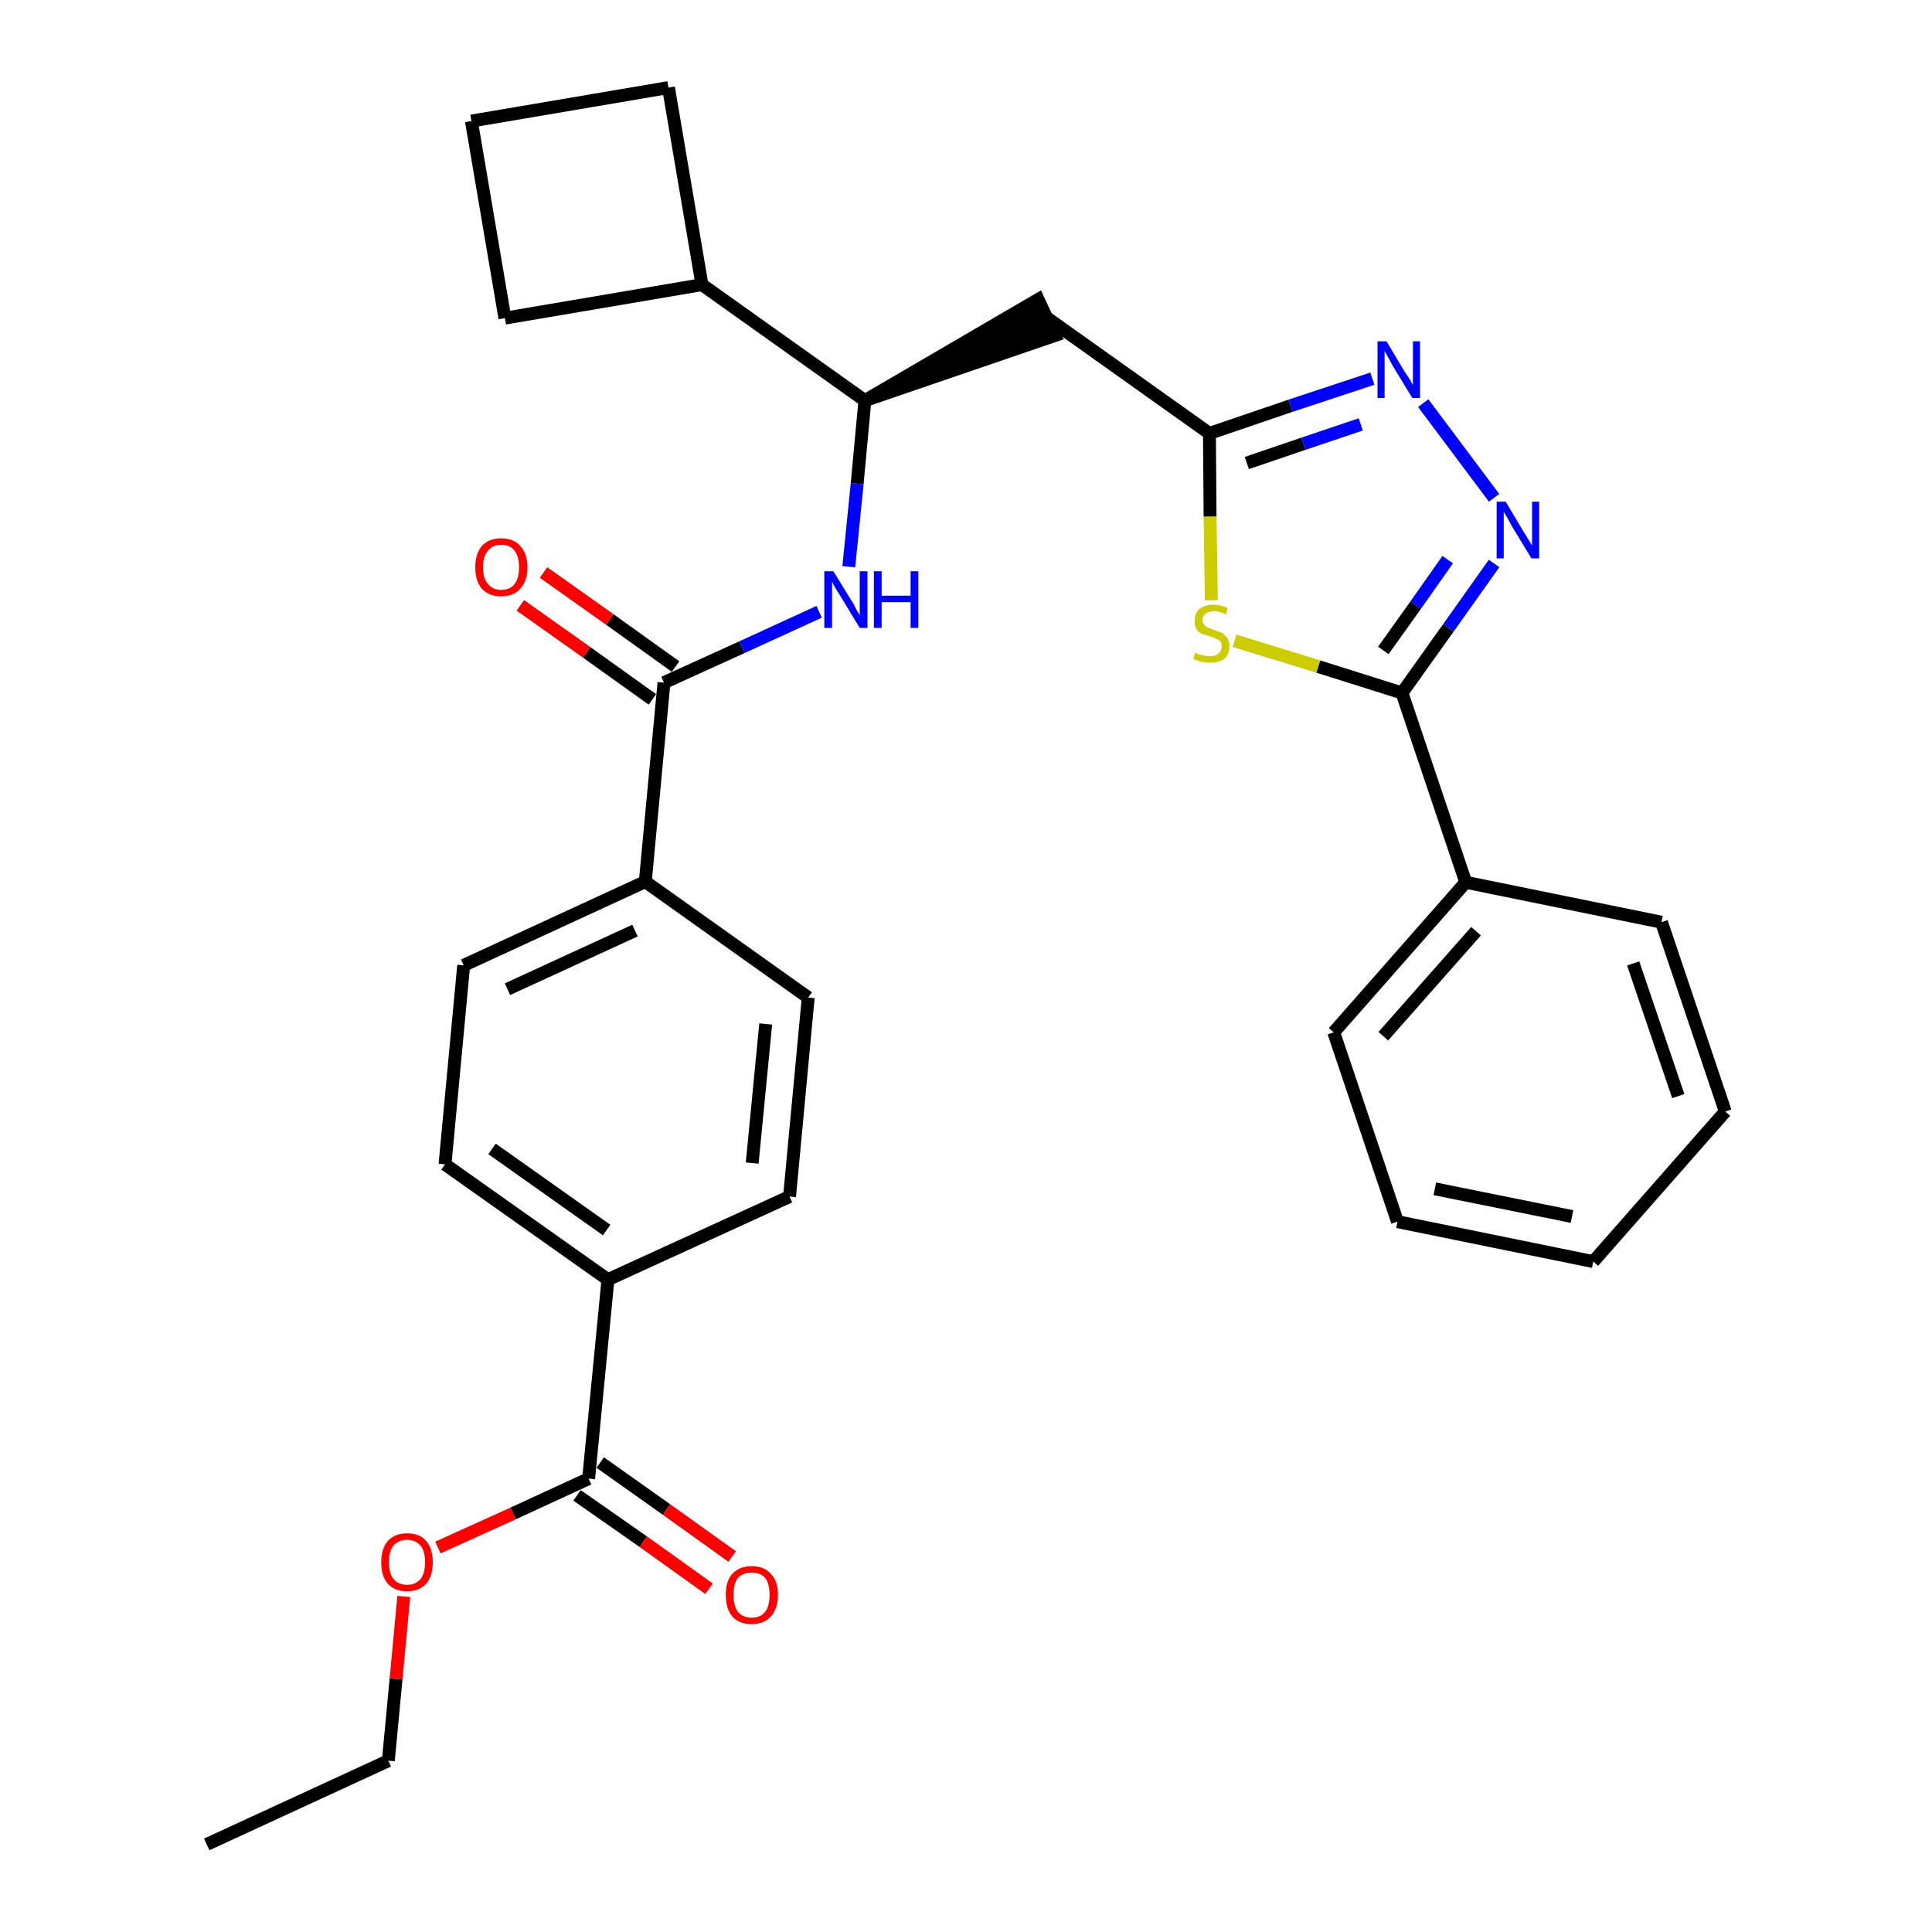 <?xml version='1.0' encoding='iso-8859-1'?>
<svg version='1.1' baseProfile='full'
              xmlns='http://www.w3.org/2000/svg'
                      xmlns:rdkit='http://www.rdkit.org/xml'
                      xmlns:xlink='http://www.w3.org/1999/xlink'
                  xml:space='preserve'
width='300px' height='300px' viewBox='0 0 300 300'>
<!-- END OF HEADER -->
<path class='bond-0 atom-0 atom-1' d='M 32.1,286.4 L 60.3,273.4' style='fill:none;fill-rule:evenodd;stroke:#000000;stroke-width:2.0px;stroke-linecap:butt;stroke-linejoin:miter;stroke-opacity:1' />
<path class='bond-1 atom-1 atom-2' d='M 60.3,273.4 L 61.5,260.7' style='fill:none;fill-rule:evenodd;stroke:#000000;stroke-width:2.0px;stroke-linecap:butt;stroke-linejoin:miter;stroke-opacity:1' />
<path class='bond-1 atom-1 atom-2' d='M 61.5,260.7 L 62.7,247.9' style='fill:none;fill-rule:evenodd;stroke:#FF0000;stroke-width:2.0px;stroke-linecap:butt;stroke-linejoin:miter;stroke-opacity:1' />
<path class='bond-2 atom-2 atom-3' d='M 68.0,240.3 L 79.7,235.0' style='fill:none;fill-rule:evenodd;stroke:#FF0000;stroke-width:2.0px;stroke-linecap:butt;stroke-linejoin:miter;stroke-opacity:1' />
<path class='bond-2 atom-2 atom-3' d='M 79.7,235.0 L 91.4,229.6' style='fill:none;fill-rule:evenodd;stroke:#000000;stroke-width:2.0px;stroke-linecap:butt;stroke-linejoin:miter;stroke-opacity:1' />
<path class='bond-3 atom-3 atom-4' d='M 89.6,232.2 L 99.9,239.4' style='fill:none;fill-rule:evenodd;stroke:#000000;stroke-width:2.0px;stroke-linecap:butt;stroke-linejoin:miter;stroke-opacity:1' />
<path class='bond-3 atom-3 atom-4' d='M 99.9,239.4 L 110.1,246.7' style='fill:none;fill-rule:evenodd;stroke:#FF0000;stroke-width:2.0px;stroke-linecap:butt;stroke-linejoin:miter;stroke-opacity:1' />
<path class='bond-3 atom-3 atom-4' d='M 93.2,227.1 L 103.5,234.4' style='fill:none;fill-rule:evenodd;stroke:#000000;stroke-width:2.0px;stroke-linecap:butt;stroke-linejoin:miter;stroke-opacity:1' />
<path class='bond-3 atom-3 atom-4' d='M 103.5,234.4 L 113.7,241.7' style='fill:none;fill-rule:evenodd;stroke:#FF0000;stroke-width:2.0px;stroke-linecap:butt;stroke-linejoin:miter;stroke-opacity:1' />
<path class='bond-4 atom-3 atom-5' d='M 91.4,229.6 L 94.4,198.7' style='fill:none;fill-rule:evenodd;stroke:#000000;stroke-width:2.0px;stroke-linecap:butt;stroke-linejoin:miter;stroke-opacity:1' />
<path class='bond-5 atom-5 atom-6' d='M 94.4,198.7 L 69.1,180.8' style='fill:none;fill-rule:evenodd;stroke:#000000;stroke-width:2.0px;stroke-linecap:butt;stroke-linejoin:miter;stroke-opacity:1' />
<path class='bond-5 atom-5 atom-6' d='M 94.2,191.0 L 76.4,178.4' style='fill:none;fill-rule:evenodd;stroke:#000000;stroke-width:2.0px;stroke-linecap:butt;stroke-linejoin:miter;stroke-opacity:1' />
<path class='bond-30 atom-30 atom-5' d='M 122.6,185.8 L 94.4,198.7' style='fill:none;fill-rule:evenodd;stroke:#000000;stroke-width:2.0px;stroke-linecap:butt;stroke-linejoin:miter;stroke-opacity:1' />
<path class='bond-6 atom-6 atom-7' d='M 69.1,180.8 L 72.0,149.9' style='fill:none;fill-rule:evenodd;stroke:#000000;stroke-width:2.0px;stroke-linecap:butt;stroke-linejoin:miter;stroke-opacity:1' />
<path class='bond-7 atom-7 atom-8' d='M 72.0,149.9 L 100.2,136.9' style='fill:none;fill-rule:evenodd;stroke:#000000;stroke-width:2.0px;stroke-linecap:butt;stroke-linejoin:miter;stroke-opacity:1' />
<path class='bond-7 atom-7 atom-8' d='M 78.8,153.6 L 98.6,144.5' style='fill:none;fill-rule:evenodd;stroke:#000000;stroke-width:2.0px;stroke-linecap:butt;stroke-linejoin:miter;stroke-opacity:1' />
<path class='bond-8 atom-8 atom-9' d='M 100.2,136.9 L 103.1,106.0' style='fill:none;fill-rule:evenodd;stroke:#000000;stroke-width:2.0px;stroke-linecap:butt;stroke-linejoin:miter;stroke-opacity:1' />
<path class='bond-28 atom-8 atom-29' d='M 100.2,136.9 L 125.5,154.9' style='fill:none;fill-rule:evenodd;stroke:#000000;stroke-width:2.0px;stroke-linecap:butt;stroke-linejoin:miter;stroke-opacity:1' />
<path class='bond-9 atom-9 atom-10' d='M 104.9,103.5 L 94.7,96.2' style='fill:none;fill-rule:evenodd;stroke:#000000;stroke-width:2.0px;stroke-linecap:butt;stroke-linejoin:miter;stroke-opacity:1' />
<path class='bond-9 atom-9 atom-10' d='M 94.7,96.2 L 84.4,88.9' style='fill:none;fill-rule:evenodd;stroke:#FF0000;stroke-width:2.0px;stroke-linecap:butt;stroke-linejoin:miter;stroke-opacity:1' />
<path class='bond-9 atom-9 atom-10' d='M 101.3,108.6 L 91.1,101.3' style='fill:none;fill-rule:evenodd;stroke:#000000;stroke-width:2.0px;stroke-linecap:butt;stroke-linejoin:miter;stroke-opacity:1' />
<path class='bond-9 atom-9 atom-10' d='M 91.1,101.3 L 80.8,94.0' style='fill:none;fill-rule:evenodd;stroke:#FF0000;stroke-width:2.0px;stroke-linecap:butt;stroke-linejoin:miter;stroke-opacity:1' />
<path class='bond-10 atom-9 atom-11' d='M 103.1,106.0 L 115.2,100.5' style='fill:none;fill-rule:evenodd;stroke:#000000;stroke-width:2.0px;stroke-linecap:butt;stroke-linejoin:miter;stroke-opacity:1' />
<path class='bond-10 atom-9 atom-11' d='M 115.2,100.5 L 127.2,95.0' style='fill:none;fill-rule:evenodd;stroke:#0000FF;stroke-width:2.0px;stroke-linecap:butt;stroke-linejoin:miter;stroke-opacity:1' />
<path class='bond-11 atom-11 atom-12' d='M 131.8,88.0 L 133.1,75.1' style='fill:none;fill-rule:evenodd;stroke:#0000FF;stroke-width:2.0px;stroke-linecap:butt;stroke-linejoin:miter;stroke-opacity:1' />
<path class='bond-11 atom-11 atom-12' d='M 133.1,75.1 L 134.3,62.2' style='fill:none;fill-rule:evenodd;stroke:#000000;stroke-width:2.0px;stroke-linecap:butt;stroke-linejoin:miter;stroke-opacity:1' />
<path class='bond-12 atom-12 atom-13' d='M 134.3,62.2 L 163.8,52.1 L 161.2,46.5 Z' style='fill:#000000;fill-rule:evenodd;fill-opacity:1;stroke:#000000;stroke-width:2.0px;stroke-linecap:butt;stroke-linejoin:miter;stroke-opacity:1;' />
<path class='bond-24 atom-12 atom-25' d='M 134.3,62.2 L 109.0,44.2' style='fill:none;fill-rule:evenodd;stroke:#000000;stroke-width:2.0px;stroke-linecap:butt;stroke-linejoin:miter;stroke-opacity:1' />
<path class='bond-13 atom-13 atom-14' d='M 162.5,49.3 L 187.8,67.3' style='fill:none;fill-rule:evenodd;stroke:#000000;stroke-width:2.0px;stroke-linecap:butt;stroke-linejoin:miter;stroke-opacity:1' />
<path class='bond-14 atom-14 atom-15' d='M 187.8,67.3 L 200.4,63.0' style='fill:none;fill-rule:evenodd;stroke:#000000;stroke-width:2.0px;stroke-linecap:butt;stroke-linejoin:miter;stroke-opacity:1' />
<path class='bond-14 atom-14 atom-15' d='M 200.4,63.0 L 213.1,58.8' style='fill:none;fill-rule:evenodd;stroke:#0000FF;stroke-width:2.0px;stroke-linecap:butt;stroke-linejoin:miter;stroke-opacity:1' />
<path class='bond-14 atom-14 atom-15' d='M 193.6,71.9 L 202.4,68.9' style='fill:none;fill-rule:evenodd;stroke:#000000;stroke-width:2.0px;stroke-linecap:butt;stroke-linejoin:miter;stroke-opacity:1' />
<path class='bond-14 atom-14 atom-15' d='M 202.4,68.9 L 211.3,65.9' style='fill:none;fill-rule:evenodd;stroke:#0000FF;stroke-width:2.0px;stroke-linecap:butt;stroke-linejoin:miter;stroke-opacity:1' />
<path class='bond-31 atom-24 atom-14' d='M 188.1,93.2 L 187.9,80.2' style='fill:none;fill-rule:evenodd;stroke:#CCCC00;stroke-width:2.0px;stroke-linecap:butt;stroke-linejoin:miter;stroke-opacity:1' />
<path class='bond-31 atom-24 atom-14' d='M 187.9,80.2 L 187.8,67.3' style='fill:none;fill-rule:evenodd;stroke:#000000;stroke-width:2.0px;stroke-linecap:butt;stroke-linejoin:miter;stroke-opacity:1' />
<path class='bond-15 atom-15 atom-16' d='M 221.0,62.6 L 232.0,77.3' style='fill:none;fill-rule:evenodd;stroke:#0000FF;stroke-width:2.0px;stroke-linecap:butt;stroke-linejoin:miter;stroke-opacity:1' />
<path class='bond-16 atom-16 atom-17' d='M 232.0,87.5 L 224.9,97.5' style='fill:none;fill-rule:evenodd;stroke:#0000FF;stroke-width:2.0px;stroke-linecap:butt;stroke-linejoin:miter;stroke-opacity:1' />
<path class='bond-16 atom-16 atom-17' d='M 224.9,97.5 L 217.7,107.6' style='fill:none;fill-rule:evenodd;stroke:#000000;stroke-width:2.0px;stroke-linecap:butt;stroke-linejoin:miter;stroke-opacity:1' />
<path class='bond-16 atom-16 atom-17' d='M 224.8,86.9 L 219.8,94.0' style='fill:none;fill-rule:evenodd;stroke:#0000FF;stroke-width:2.0px;stroke-linecap:butt;stroke-linejoin:miter;stroke-opacity:1' />
<path class='bond-16 atom-16 atom-17' d='M 219.8,94.0 L 214.8,101.0' style='fill:none;fill-rule:evenodd;stroke:#000000;stroke-width:2.0px;stroke-linecap:butt;stroke-linejoin:miter;stroke-opacity:1' />
<path class='bond-17 atom-17 atom-18' d='M 217.7,107.6 L 227.6,137.0' style='fill:none;fill-rule:evenodd;stroke:#000000;stroke-width:2.0px;stroke-linecap:butt;stroke-linejoin:miter;stroke-opacity:1' />
<path class='bond-23 atom-17 atom-24' d='M 217.7,107.6 L 204.7,103.5' style='fill:none;fill-rule:evenodd;stroke:#000000;stroke-width:2.0px;stroke-linecap:butt;stroke-linejoin:miter;stroke-opacity:1' />
<path class='bond-23 atom-17 atom-24' d='M 204.7,103.5 L 191.7,99.5' style='fill:none;fill-rule:evenodd;stroke:#CCCC00;stroke-width:2.0px;stroke-linecap:butt;stroke-linejoin:miter;stroke-opacity:1' />
<path class='bond-18 atom-18 atom-19' d='M 227.6,137.0 L 207.1,160.3' style='fill:none;fill-rule:evenodd;stroke:#000000;stroke-width:2.0px;stroke-linecap:butt;stroke-linejoin:miter;stroke-opacity:1' />
<path class='bond-18 atom-18 atom-19' d='M 229.2,144.6 L 214.8,160.9' style='fill:none;fill-rule:evenodd;stroke:#000000;stroke-width:2.0px;stroke-linecap:butt;stroke-linejoin:miter;stroke-opacity:1' />
<path class='bond-33 atom-23 atom-18' d='M 258.0,143.2 L 227.6,137.0' style='fill:none;fill-rule:evenodd;stroke:#000000;stroke-width:2.0px;stroke-linecap:butt;stroke-linejoin:miter;stroke-opacity:1' />
<path class='bond-19 atom-19 atom-20' d='M 207.1,160.3 L 217.0,189.7' style='fill:none;fill-rule:evenodd;stroke:#000000;stroke-width:2.0px;stroke-linecap:butt;stroke-linejoin:miter;stroke-opacity:1' />
<path class='bond-20 atom-20 atom-21' d='M 217.0,189.7 L 247.4,195.9' style='fill:none;fill-rule:evenodd;stroke:#000000;stroke-width:2.0px;stroke-linecap:butt;stroke-linejoin:miter;stroke-opacity:1' />
<path class='bond-20 atom-20 atom-21' d='M 222.8,184.6 L 244.1,188.9' style='fill:none;fill-rule:evenodd;stroke:#000000;stroke-width:2.0px;stroke-linecap:butt;stroke-linejoin:miter;stroke-opacity:1' />
<path class='bond-21 atom-21 atom-22' d='M 247.4,195.9 L 267.9,172.6' style='fill:none;fill-rule:evenodd;stroke:#000000;stroke-width:2.0px;stroke-linecap:butt;stroke-linejoin:miter;stroke-opacity:1' />
<path class='bond-22 atom-22 atom-23' d='M 267.9,172.6 L 258.0,143.2' style='fill:none;fill-rule:evenodd;stroke:#000000;stroke-width:2.0px;stroke-linecap:butt;stroke-linejoin:miter;stroke-opacity:1' />
<path class='bond-22 atom-22 atom-23' d='M 260.6,170.2 L 253.6,149.6' style='fill:none;fill-rule:evenodd;stroke:#000000;stroke-width:2.0px;stroke-linecap:butt;stroke-linejoin:miter;stroke-opacity:1' />
<path class='bond-25 atom-25 atom-26' d='M 109.0,44.2 L 103.8,13.6' style='fill:none;fill-rule:evenodd;stroke:#000000;stroke-width:2.0px;stroke-linecap:butt;stroke-linejoin:miter;stroke-opacity:1' />
<path class='bond-32 atom-28 atom-25' d='M 78.4,49.4 L 109.0,44.2' style='fill:none;fill-rule:evenodd;stroke:#000000;stroke-width:2.0px;stroke-linecap:butt;stroke-linejoin:miter;stroke-opacity:1' />
<path class='bond-26 atom-26 atom-27' d='M 103.8,13.6 L 73.2,18.8' style='fill:none;fill-rule:evenodd;stroke:#000000;stroke-width:2.0px;stroke-linecap:butt;stroke-linejoin:miter;stroke-opacity:1' />
<path class='bond-27 atom-27 atom-28' d='M 73.2,18.8 L 78.4,49.4' style='fill:none;fill-rule:evenodd;stroke:#000000;stroke-width:2.0px;stroke-linecap:butt;stroke-linejoin:miter;stroke-opacity:1' />
<path class='bond-29 atom-29 atom-30' d='M 125.5,154.9 L 122.6,185.8' style='fill:none;fill-rule:evenodd;stroke:#000000;stroke-width:2.0px;stroke-linecap:butt;stroke-linejoin:miter;stroke-opacity:1' />
<path class='bond-29 atom-29 atom-30' d='M 118.9,159.0 L 116.8,180.6' style='fill:none;fill-rule:evenodd;stroke:#000000;stroke-width:2.0px;stroke-linecap:butt;stroke-linejoin:miter;stroke-opacity:1' />
<path  class='atom-2' d='M 59.2 242.6
Q 59.2 240.5, 60.2 239.3
Q 61.3 238.1, 63.2 238.1
Q 65.2 238.1, 66.2 239.3
Q 67.2 240.5, 67.2 242.6
Q 67.2 244.7, 66.2 245.9
Q 65.1 247.1, 63.2 247.1
Q 61.3 247.1, 60.2 245.9
Q 59.2 244.7, 59.2 242.6
M 63.2 246.1
Q 64.5 246.1, 65.3 245.2
Q 66.0 244.3, 66.0 242.6
Q 66.0 240.8, 65.3 240.0
Q 64.5 239.1, 63.2 239.1
Q 61.9 239.1, 61.1 240.0
Q 60.4 240.8, 60.4 242.6
Q 60.4 244.3, 61.1 245.2
Q 61.9 246.1, 63.2 246.1
' fill='#FF0000'/>
<path  class='atom-4' d='M 112.7 247.6
Q 112.7 245.5, 113.7 244.4
Q 114.8 243.2, 116.7 243.2
Q 118.7 243.2, 119.7 244.4
Q 120.8 245.5, 120.8 247.6
Q 120.8 249.8, 119.7 251.0
Q 118.6 252.2, 116.7 252.2
Q 114.8 252.2, 113.7 251.0
Q 112.7 249.8, 112.7 247.6
M 116.7 251.2
Q 118.1 251.2, 118.8 250.3
Q 119.5 249.4, 119.5 247.6
Q 119.5 245.9, 118.8 245.0
Q 118.1 244.2, 116.7 244.2
Q 115.4 244.2, 114.6 245.0
Q 113.9 245.9, 113.9 247.6
Q 113.9 249.4, 114.6 250.3
Q 115.4 251.2, 116.7 251.2
' fill='#FF0000'/>
<path  class='atom-10' d='M 73.8 88.1
Q 73.8 86.0, 74.8 84.8
Q 75.9 83.6, 77.8 83.6
Q 79.8 83.6, 80.8 84.8
Q 81.9 86.0, 81.9 88.1
Q 81.9 90.2, 80.8 91.4
Q 79.8 92.6, 77.8 92.6
Q 75.9 92.6, 74.8 91.4
Q 73.8 90.2, 73.8 88.1
M 77.8 91.6
Q 79.2 91.6, 79.9 90.7
Q 80.6 89.8, 80.6 88.1
Q 80.6 86.4, 79.9 85.5
Q 79.2 84.6, 77.8 84.6
Q 76.5 84.6, 75.8 85.5
Q 75.0 86.3, 75.0 88.1
Q 75.0 89.9, 75.8 90.7
Q 76.5 91.6, 77.8 91.6
' fill='#FF0000'/>
<path  class='atom-11' d='M 129.4 88.7
L 132.3 93.4
Q 132.6 93.8, 133.0 94.7
Q 133.5 95.5, 133.5 95.6
L 133.5 88.7
L 134.7 88.7
L 134.7 97.5
L 133.5 97.5
L 130.4 92.4
Q 130.0 91.8, 129.6 91.1
Q 129.3 90.5, 129.2 90.3
L 129.2 97.5
L 128.0 97.5
L 128.0 88.7
L 129.4 88.7
' fill='#0000FF'/>
<path  class='atom-11' d='M 135.7 88.7
L 136.9 88.7
L 136.9 92.5
L 141.4 92.5
L 141.4 88.7
L 142.6 88.7
L 142.6 97.5
L 141.4 97.5
L 141.4 93.5
L 136.9 93.5
L 136.9 97.5
L 135.7 97.5
L 135.7 88.7
' fill='#0000FF'/>
<path  class='atom-15' d='M 215.3 53.0
L 218.1 57.7
Q 218.4 58.1, 218.9 58.9
Q 219.4 59.8, 219.4 59.8
L 219.4 53.0
L 220.5 53.0
L 220.5 61.8
L 219.3 61.8
L 216.2 56.7
Q 215.9 56.1, 215.5 55.4
Q 215.1 54.7, 215.0 54.5
L 215.0 61.8
L 213.9 61.8
L 213.9 53.0
L 215.3 53.0
' fill='#0000FF'/>
<path  class='atom-16' d='M 233.8 77.9
L 236.6 82.6
Q 236.9 83.0, 237.4 83.9
Q 237.9 84.7, 237.9 84.7
L 237.9 77.9
L 239.0 77.9
L 239.0 86.7
L 237.8 86.7
L 234.7 81.6
Q 234.4 81.0, 234.0 80.3
Q 233.6 79.7, 233.5 79.4
L 233.5 86.7
L 232.4 86.7
L 232.4 77.9
L 233.8 77.9
' fill='#0000FF'/>
<path  class='atom-24' d='M 185.6 101.3
Q 185.7 101.4, 186.1 101.6
Q 186.5 101.7, 187.0 101.8
Q 187.5 101.9, 187.9 101.9
Q 188.7 101.9, 189.2 101.5
Q 189.7 101.1, 189.7 100.4
Q 189.7 99.9, 189.5 99.6
Q 189.2 99.3, 188.8 99.2
Q 188.5 99.0, 187.9 98.8
Q 187.1 98.6, 186.6 98.4
Q 186.1 98.2, 185.8 97.7
Q 185.5 97.2, 185.5 96.4
Q 185.5 95.3, 186.2 94.6
Q 187.0 93.9, 188.5 93.9
Q 189.5 93.9, 190.6 94.4
L 190.4 95.4
Q 189.3 94.9, 188.5 94.9
Q 187.7 94.9, 187.2 95.3
Q 186.7 95.7, 186.7 96.3
Q 186.7 96.7, 187.0 97.0
Q 187.2 97.3, 187.6 97.5
Q 187.9 97.6, 188.5 97.8
Q 189.3 98.1, 189.8 98.3
Q 190.2 98.6, 190.6 99.1
Q 190.9 99.6, 190.9 100.4
Q 190.9 101.6, 190.1 102.3
Q 189.3 102.9, 188.0 102.9
Q 187.2 102.9, 186.6 102.8
Q 186.0 102.6, 185.3 102.3
L 185.6 101.3
' fill='#CCCC00'/>
</svg>
